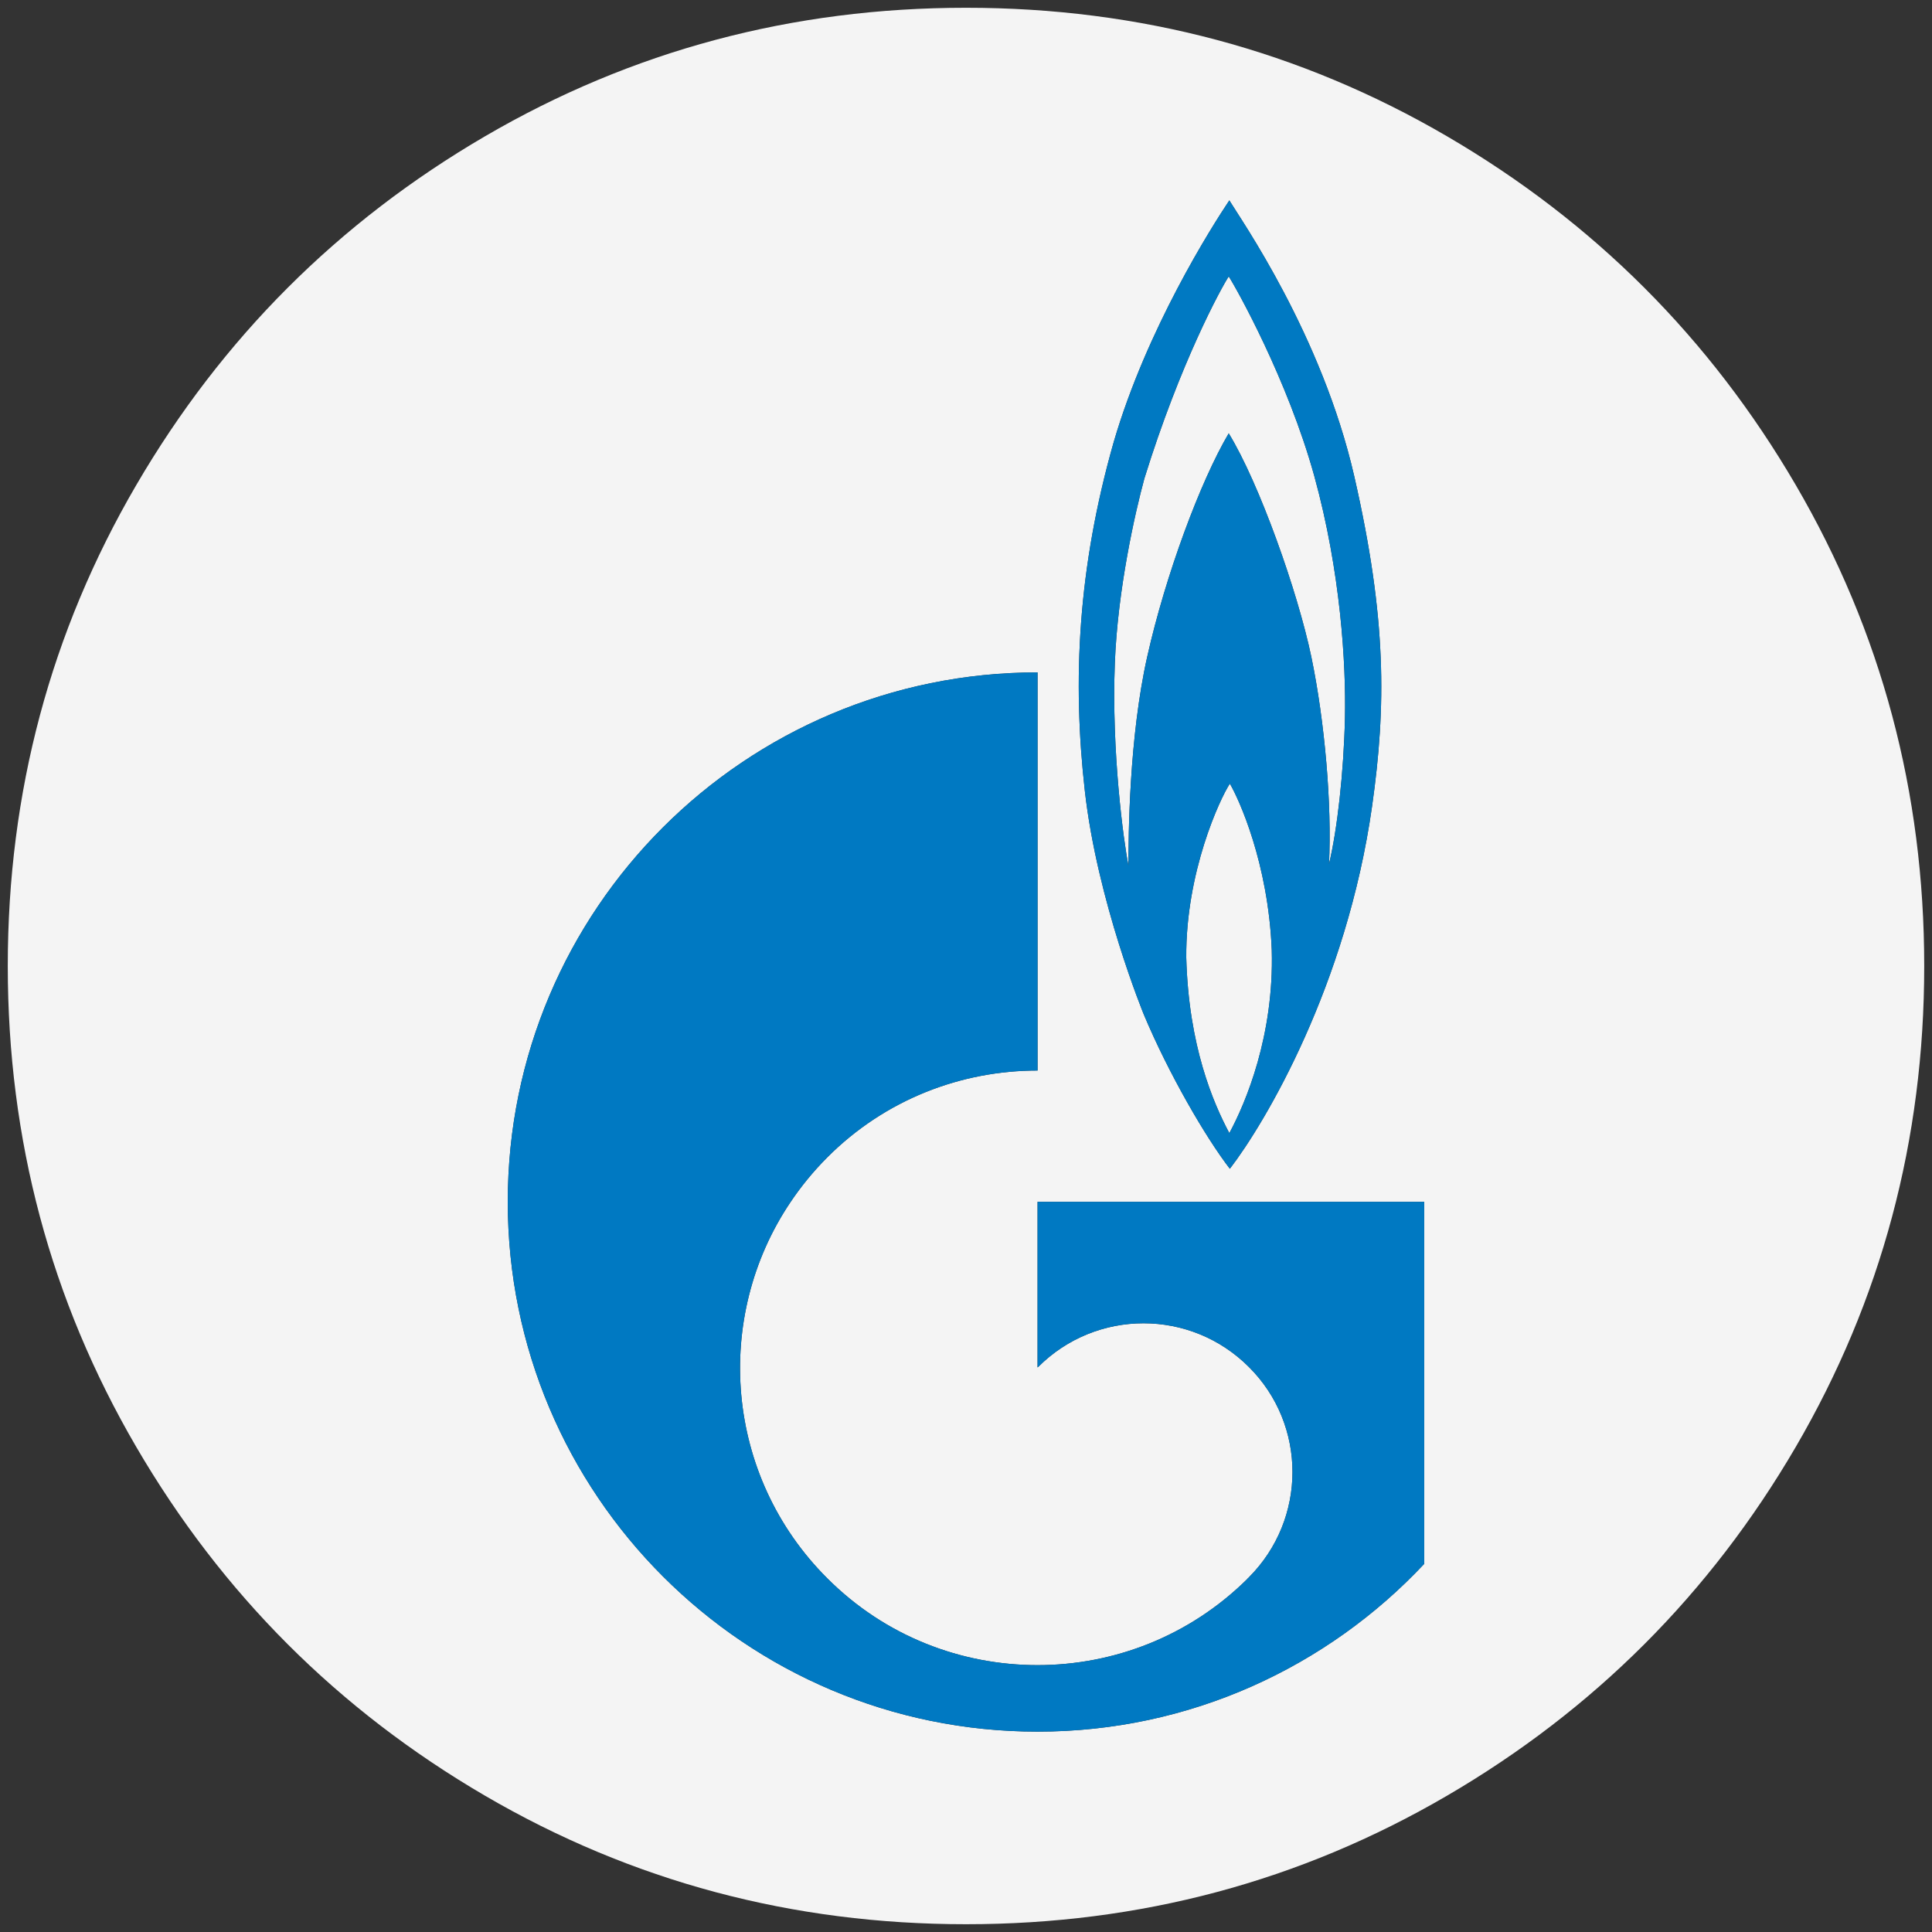<?xml version="1.0" encoding="iso-8859-1"?>
<!-- Generator: Adobe Illustrator 22.0.1, SVG Export Plug-In . SVG Version: 6.00 Build 0)  -->
<svg version="1.1" id="Layer_1" xmlns="http://www.w3.org/2000/svg" xmlns:xlink="http://www.w3.org/1999/xlink" x="0px" y="0px"
	 viewBox="0 0 438.53 438.53" style="enable-background:new 0 0 438.53 438.53;" xml:space="preserve">
<rect x="0" y="0" width="438.53" height="438.53" fill="#333333" stroke="none"/>
<g id="_x38_9">
	<g>
		<path style="fill:#F4F4F4;" d="M279.156,177.878c-2.269,3.453-10.034,20.126-9.896,39.463c0.533,20.126,6.156,33.051,9.777,39.858
			c3.739-6.906,10.172-22.198,9.629-41.535C287.867,195.834,281.178,181.331,279.156,177.878z"/>
		<path style="fill:#F4F4F4;" d="M407.603,110.087c-19.45-33.321-45.833-59.704-79.155-79.153
			c-33.328-19.448-69.711-29.17-109.176-29.17c-39.461,0-75.854,9.722-109.177,29.17C76.771,50.38,50.388,76.763,30.938,110.087
			c-19.451,33.326-29.173,69.72-29.173,109.178c0,39.46,9.725,75.847,29.17,109.175c19.449,33.321,45.832,59.704,79.156,79.155
			c33.326,19.447,69.717,29.17,109.177,29.17s75.854-9.723,109.179-29.17c33.322-19.444,59.704-45.834,79.152-79.155
			c19.445-33.325,29.166-69.718,29.166-109.175C436.766,179.803,427.044,143.409,407.603,110.087z M252.794,100.332
			c7.488-25.651,22.218-48.836,26.243-54.854c2.545,4.242,21.014,30.485,28.384,62.747c7.36,32.261,7.222,52.092,4.015,74.783
			c-5.762,40.647-24.24,71.823-32.281,82.281c-5.485-7.103-13.911-21.606-19.534-35.024c0,0-10.586-25.75-13.388-50.809
			C243.412,154.496,244.615,129.042,252.794,100.332z M323.276,354.97c-21.942,23.382-53.137,38.082-87.767,38.082
			c-66.417,0-120.255-53.868-120.255-120.265s53.838-120.166,120.255-120.166v90.371c-17.285,0-34.57,6.512-47.751,19.732
			c-3.137,3.157-5.89,6.511-8.278,10.063c-17.719,26.243-14.966,62.254,8.278,85.438c13.181,13.22,30.466,19.732,47.751,19.732
			c17.206,0,34.412-6.511,47.583-19.534c0.059-0.099,0.128-0.197,0.197-0.197c0.059-0.099,0.118-0.099,0.178-0.197
			c13.201-13.22,13.201-34.629,0-47.751c-13.21-13.22-34.619-13.22-47.82,0c-0.049,0-0.089,0.099-0.138,0.099v-37.589h56.028h31.738
			v82.182H323.276z"/>
		<path style="fill:#F4F4F4;" d="M260.42,148.971c4.144-18.449,12.056-39.759,18.479-50.612
			c6.955,11.346,15.667,36.01,18.745,50.711c3.078,14.799,4.686,33.643,4.015,47.06c1.875-7.794,3.345-20.817,3.621-33.149
			c0.257-12.234-0.957-33.149-6.965-54.953c-6.038-21.804-17.68-42.62-19.416-45.284c-1.736,2.664-10.981,19.534-19.15,45.876
			c-2.141,7.893-6.048,25.158-6.699,41.831c-0.779,20.225,1.983,40.45,3.088,46.074C256.139,189.815,256.257,167.42,260.42,148.971z
			"/>
		<path style="fill:#0079C2;" d="M259.621,230.265c5.624,13.418,14.049,27.92,19.534,35.024
			c8.041-10.458,26.519-41.634,32.281-82.281c3.206-22.691,3.344-42.522-4.015-74.783c-7.37-32.261-25.839-58.504-28.384-62.747
			c-4.025,6.018-18.755,29.203-26.243,54.854c-8.179,28.71-9.382,54.164-6.561,79.124
			C249.035,204.515,259.621,230.265,259.621,230.265z M279.037,257.199c-3.621-6.807-9.244-19.732-9.777-39.858
			c-0.138-19.337,7.626-36.01,9.896-39.463c2.022,3.453,8.711,17.956,9.511,37.786C289.209,235.001,282.776,250.293,279.037,257.199
			z M253.051,150.451c0.651-16.673,4.558-33.938,6.699-41.831c8.169-26.342,17.413-43.212,19.15-45.876
			c1.736,2.664,13.378,23.481,19.416,45.284c6.008,21.804,7.222,42.719,6.965,54.953c-0.276,12.332-1.746,25.355-3.621,33.149
			c0.671-13.418-0.937-32.261-4.015-47.06c-3.078-14.7-11.79-39.365-18.745-50.711c-6.423,10.852-14.335,32.163-18.479,50.612
			c-4.163,18.449-4.282,40.845-4.282,47.553C255.034,190.901,252.271,170.676,253.051,150.451z"/>
		<path style="fill:#0079C2;" d="M235.509,272.787v37.589c0.049,0,0.089-0.099,0.138-0.099c13.201-13.22,34.609-13.22,47.82,0
			c13.201,13.122,13.201,34.53,0,47.751c-0.059,0.099-0.118,0.099-0.178,0.197c-0.069,0-0.138,0.099-0.197,0.197
			c-13.171,13.023-30.377,19.534-47.583,19.534c-17.285,0-34.57-6.511-47.751-19.732c-23.244-23.185-25.997-59.195-8.278-85.438
			c2.388-3.552,5.14-6.906,8.278-10.063c13.181-13.22,30.466-19.732,47.751-19.732V152.62c-66.417,0-120.255,53.769-120.255,120.166
			s53.838,120.265,120.255,120.265c34.629,0,65.825-14.7,87.767-38.082v-82.183h-31.738h-56.029V272.787z"/>
	</g>
</g>
</svg>
